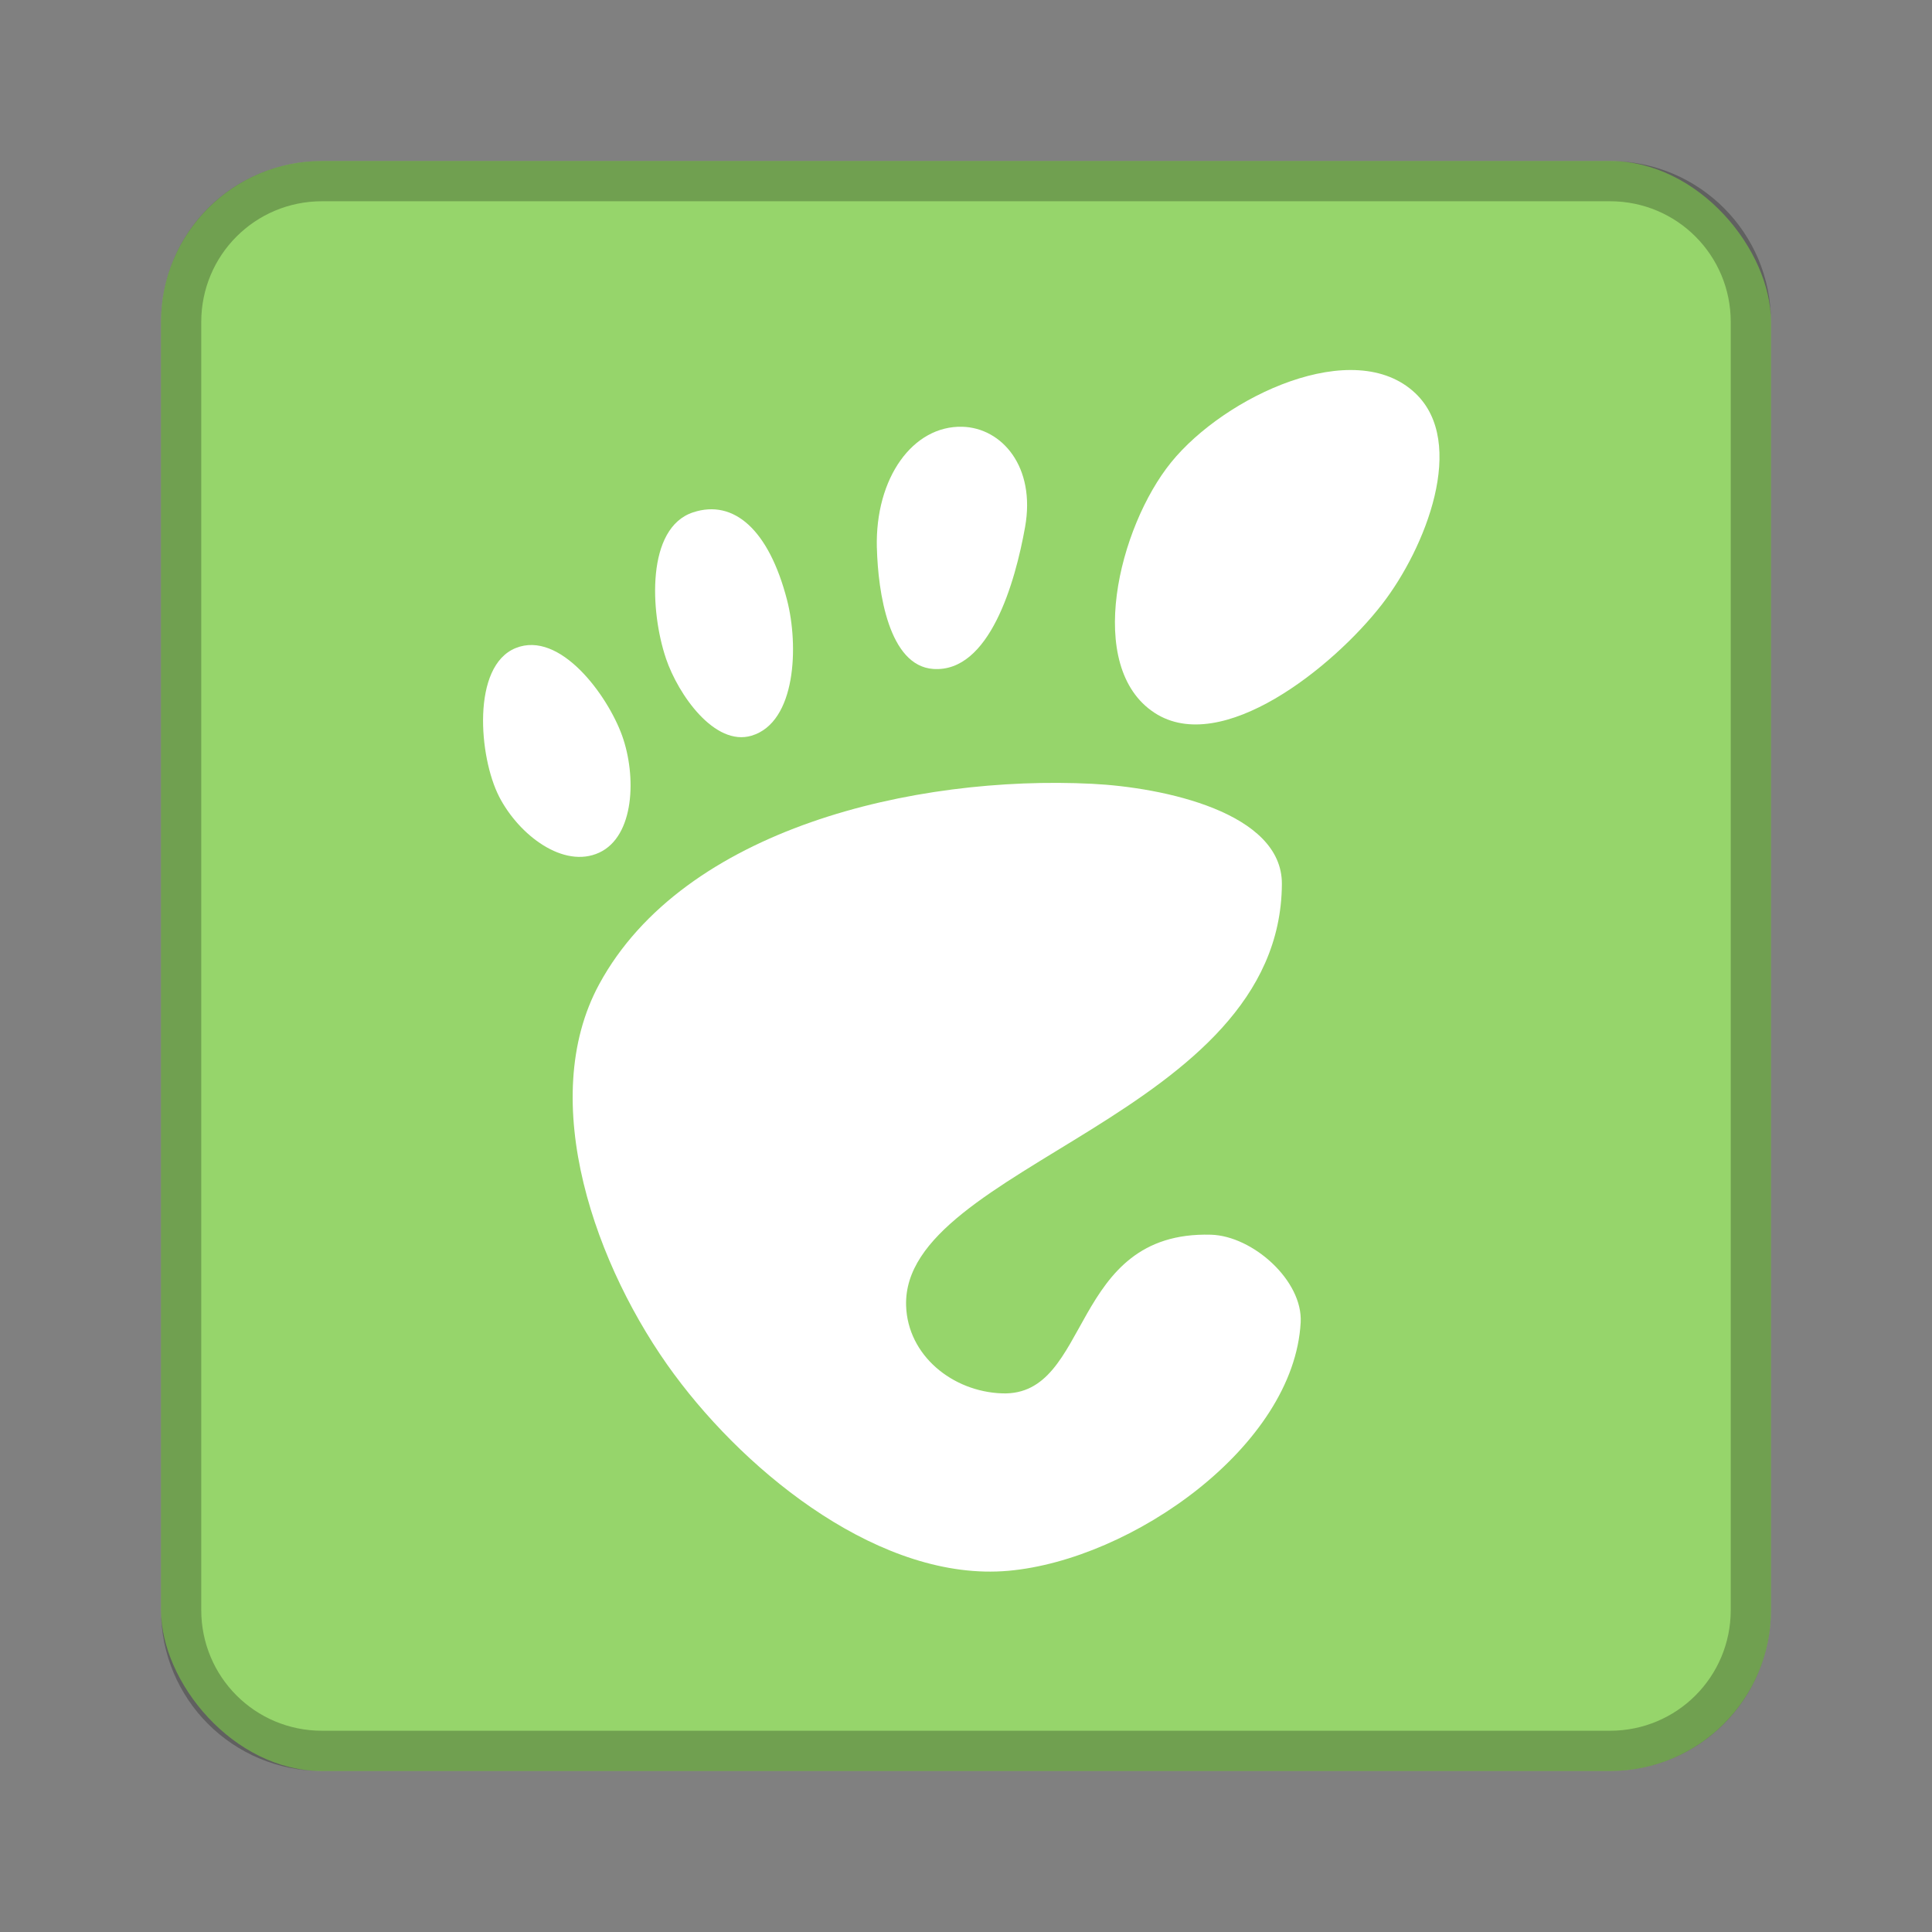 <?xml version="1.0" encoding="UTF-8" standalone="no"?>
<!-- Created with Inkscape (http://www.inkscape.org/) -->

<svg
   xmlns:dc="http://purl.org/dc/elements/1.1/"
   xmlns:cc="http://creativecommons.org/ns#"
   xmlns:rdf="http://www.w3.org/1999/02/22-rdf-syntax-ns#"
   xmlns:svg="http://www.w3.org/2000/svg"
   xmlns="http://www.w3.org/2000/svg"
   xmlns:sodipodi="http://sodipodi.sourceforge.net/DTD/sodipodi-0.dtd"
   xmlns:inkscape="http://www.inkscape.org/namespaces/inkscape"
   width="48px"
   height="48px"
   viewBox="0 0 48 48"
   version="1.1"
   id="SVGRoot"
   inkscape:version="0.92.4 (5da689c313, 2019-01-14)"
   sodipodi:docname="gnome-about-logo.svg">
  <rect x="0" y="0" width="48" height="48" fill="#808080" stroke="none"/>
  <defs
     id="defs815" />
  <sodipodi:namedview
     id="base"
     pagecolor="#ffffff"
     bordercolor="#666666"
     borderopacity="1.0"
     inkscape:pageopacity="0.0"
     inkscape:pageshadow="2"
     inkscape:zoom="4.7272992"
     inkscape:cx="22.493705"
     inkscape:cy="23.329576"
     inkscape:document-units="px"
     inkscape:current-layer="layer1"
     showgrid="true"
     inkscape:window-width="725"
     inkscape:window-height="405"
     inkscape:window-x="523"
     inkscape:window-y="346"
     inkscape:window-maximized="0"
     inkscape:grid-bbox="true"
     inkscape:snap-global="true">
    <inkscape:grid
       type="xygrid"
       id="grid1371" />
  </sodipodi:namedview>
  <g
     inkscape:label="Layer 1"
     inkscape:groupmode="layer"
     id="layer1">
    <rect
       style="opacity:1;vector-effect:none;fill:#96d56b;fill-opacity:1;fill-rule:evenodd;stroke:none;stroke-width:4;stroke-linecap:round;stroke-linejoin:round;stroke-miterlimit:4;stroke-dasharray:none;stroke-dashoffset:0;stroke-opacity:1;paint-order:stroke fill markers"
       id="rect1373"
       width="40"
       height="40"
       x="4"
       y="4"
       ry="4" />
    <path
       style="opacity:0.25;vector-effect:none;fill:#000000;fill-opacity:1;fill-rule:evenodd;stroke:none;stroke-width:4;stroke-linecap:round;stroke-linejoin:round;stroke-miterlimit:4;stroke-dasharray:none;stroke-dashoffset:0;stroke-opacity:1;paint-order:stroke fill markers"
       d="M 8 4 C 5.784 4 4 5.784 4 8 L 4 40 C 4 42.216 5.784 44 8 44 L 40 44 C 42.216 44 44 42.216 44 40 L 44 8 C 44 5.784 42.216 4 40 4 L 8 4 z M 8 5 L 40 5 C 41.662 5 43 6.338 43 8 L 43 40 C 43 41.662 41.662 43 40 43 L 8 43 C 6.338 43 5 41.662 5 40 L 5 8 C 5 6.338 6.338 5 8 5 z "
       id="rect826" />
    <path
       style="fill:#ffffff;stroke:none;stroke-width:1px;stroke-linecap:butt;stroke-linejoin:miter;stroke-opacity:1"
       d="m 12.397,19.784 c -0.498,-0.974 -0.687,-3.236 0.415,-3.683 1.102,-0.446 2.286,1.176 2.645,2.178 0.359,1.002 0.31,2.499 -0.571,2.905 -0.88,0.406 -1.991,-0.427 -2.49,-1.4 z"
       id="path896"
       inkscape:connector-curvature="0"
       sodipodi:nodetypes="zzzzz" />
    <path
       style="fill:#ffffff;stroke:none;stroke-width:1px;stroke-linecap:butt;stroke-linejoin:miter;stroke-opacity:1"
       d="m 16.546,16.36 c -0.395,-1.166 -0.495,-3.246 0.674,-3.631 1.011,-0.333 1.882,0.43 2.334,2.178 0.291,1.125 0.231,3.039 -0.882,3.371 -0.915,0.273 -1.82,-1.015 -2.127,-1.919 z"
       id="path898"
       inkscape:connector-curvature="0"
       sodipodi:nodetypes="sssss" />
    <path
       style="fill:#ffffff;stroke:none;stroke-width:1px;stroke-linecap:butt;stroke-linejoin:miter;stroke-opacity:1"
       d="m 21.785,13.611 c -0.045,-1.742 0.899,-3.043 2.127,-3.008 0.978,0.028 1.823,0.992 1.556,2.49 -0.246,1.379 -0.885,3.624 -2.282,3.527 -1.103,-0.077 -1.372,-1.903 -1.4,-3.008 z"
       id="path900"
       inkscape:connector-curvature="0"
       sodipodi:nodetypes="sssss" />
    <path
       style="fill:#ffffff;stroke:none;stroke-width:1px;stroke-linecap:butt;stroke-linejoin:miter;stroke-opacity:1"
       d="m 28.683,17.709 c -1.74,-1.138 -0.895,-4.609 0.415,-6.224 1.324,-1.633 4.547,-3.161 6.069,-1.712 1.285,1.223 0.256,3.836 -0.83,5.239 -1.217,1.571 -3.99,3.785 -5.654,2.697 z"
       id="path902"
       inkscape:connector-curvature="0"
       sodipodi:nodetypes="sssss" />
    <path
       style="fill:#ffffff;stroke:none;stroke-width:1px;stroke-linecap:butt;stroke-linejoin:miter;stroke-opacity:1"
       d="m 16.754,34.151 c -1.957,-2.648 -3.437,-6.805 -1.867,-9.699 2.101,-3.872 7.841,-5.197 12.241,-4.979 1.777,0.088 4.73,0.711 4.72,2.49 -0.032,5.756 -9.446,6.99 -9.336,10.477 0.039,1.235 1.151,2.136 2.386,2.178 2.235,0.077 1.656,-4.039 5.187,-3.942 1.039,0.029 2.286,1.141 2.23,2.178 -0.166,3.074 -4.195,5.899 -7.262,6.172 -3.12,0.278 -6.438,-2.356 -8.299,-4.876 z"
       id="path904"
       inkscape:connector-curvature="0"
       sodipodi:nodetypes="ssssssssss" />
  </g>
</svg>
